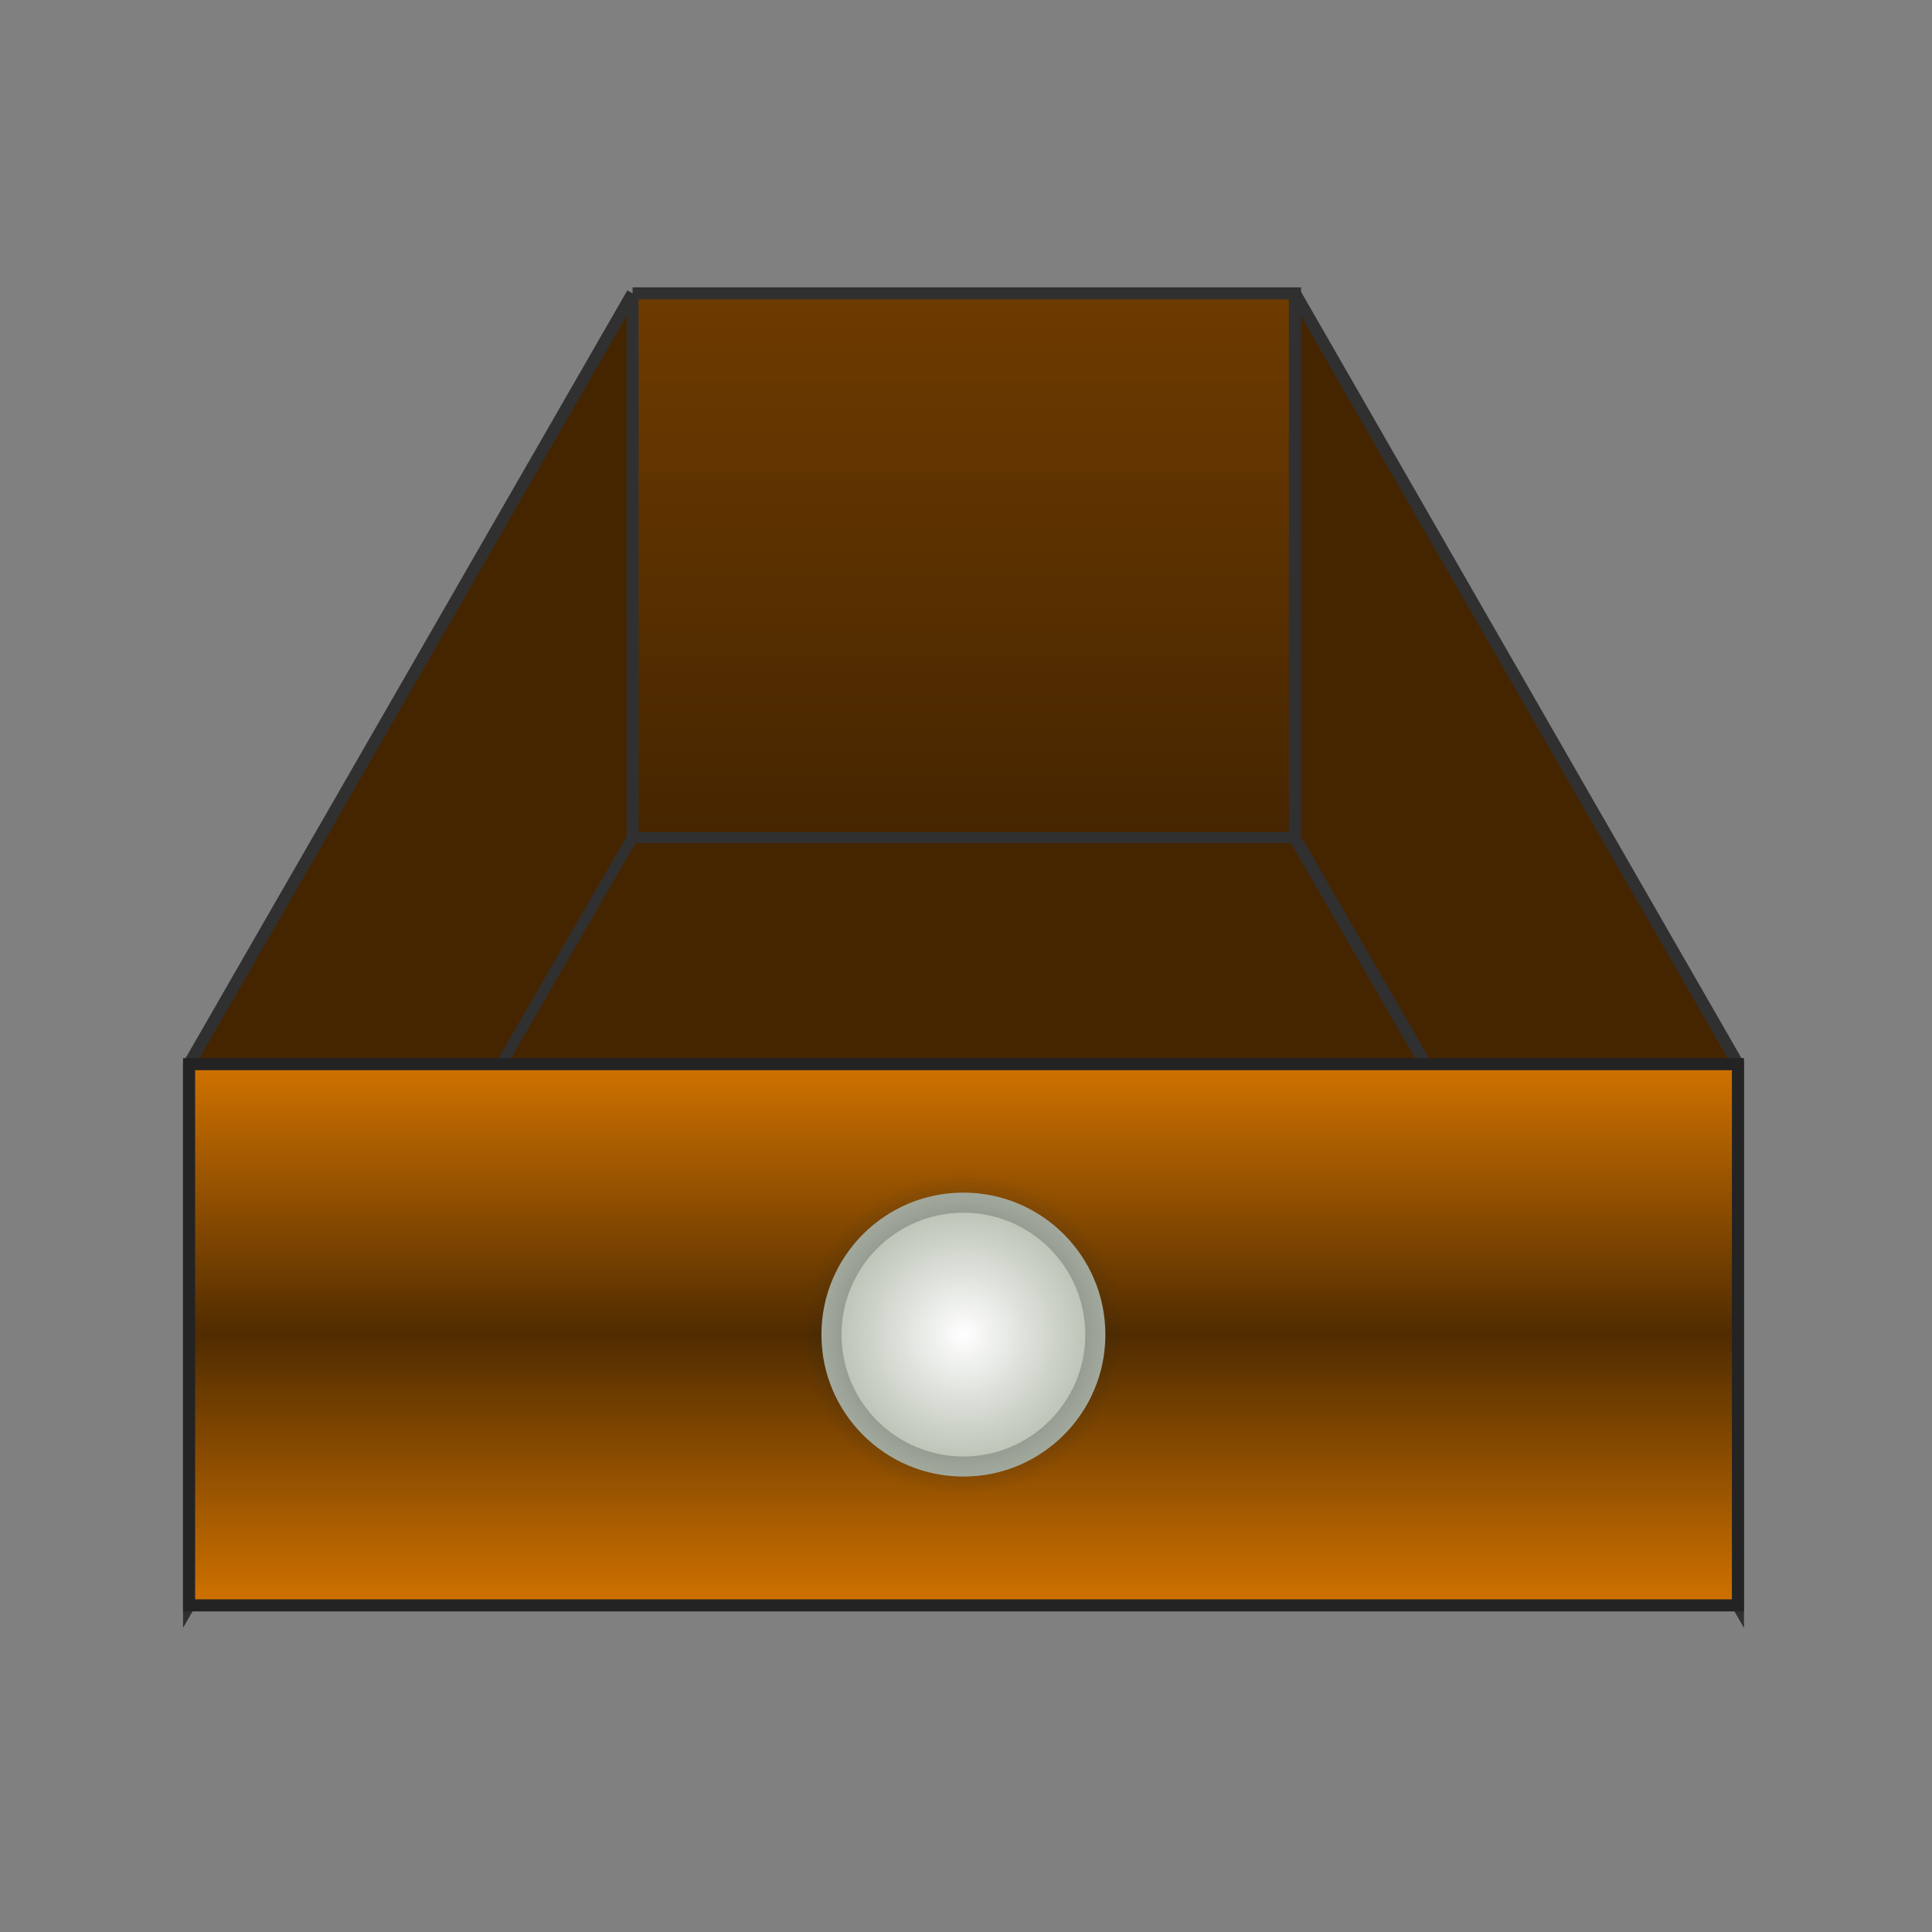 <?xml version="1.0" encoding="UTF-8" standalone="no"?>
<!-- Created with Inkscape (http://www.inkscape.org/) -->

<svg
   xmlns:dc="http://purl.org/dc/elements/1.1/"
   xmlns:cc="http://creativecommons.org/ns#"
   xmlns:rdf="http://www.w3.org/1999/02/22-rdf-syntax-ns#"
   xmlns:svg="http://www.w3.org/2000/svg"
   xmlns="http://www.w3.org/2000/svg"
   xmlns:xlink="http://www.w3.org/1999/xlink"
   xmlns:sodipodi="http://sodipodi.sourceforge.net/DTD/sodipodi-0.dtd"
   xmlns:inkscape="http://www.inkscape.org/namespaces/inkscape"
   sodipodi:docname="container.svg"
   inkscape:version="0.48.4 r9939"
   version="1.1"
   id="svg2"
   height="48"
   width="48">
  <rect width="100%" height="100%" fill="#808080" stroke="none"/>
  <sodipodi:namedview
     id="base"
     pagecolor="#ffffff"
     bordercolor="#666666"
     borderopacity="1.0"
     inkscape:pageopacity="0.0"
     inkscape:pageshadow="2"
     inkscape:zoom="8.0000004"
     inkscape:cx="7.2255179"
     inkscape:cy="2.9394873"
     inkscape:document-units="px"
     inkscape:current-layer="g9364"
     showgrid="true"
     showguides="true"
     inkscape:guide-bbox="true"
     inkscape:window-width="1280"
     inkscape:window-height="994"
     inkscape:window-x="0"
     inkscape:window-y="30"
     inkscape:window-maximized="1"
     inkscape:snap-page="true"
     inkscape:snap-bbox="true"
     inkscape:bbox-paths="false"
     inkscape:bbox-nodes="false"
     inkscape:snap-bbox-edge-midpoints="false"
     inkscape:snap-bbox-midpoints="false"
     inkscape:object-paths="true"
     inkscape:snap-intersection-paths="true"
     inkscape:object-nodes="true"
     inkscape:snap-global="true"
     inkscape:snap-smooth-nodes="true"
     inkscape:snap-grids="false"
     inkscape:snap-nodes="true"
     inkscape:snap-midpoints="false">
    <inkscape:grid
       type="xygrid"
       id="grid3225" />
    <sodipodi:guide
       id="guide5067"
       orientation="13.546,0"
       position="15.975,36.683" />
    <sodipodi:guide
       id="guide5069"
       orientation="0,2.666"
       position="15.975,23.137" />
    <sodipodi:guide
       id="guide5071"
       orientation="-13.546,0"
       position="18.641,23.137" />
    <sodipodi:guide
       id="guide5073"
       orientation="0,-2.666"
       position="18.641,36.683" />
  </sodipodi:namedview>
  <defs
     id="defs4">
    <linearGradient
       id="linearGradient6181"
       inkscape:collect="always">
      <stop
         id="stop6183"
         offset="0"
         style="stop-color:#232323;stop-opacity:1;" />
      <stop
         id="stop6185"
         offset="1"
         style="stop-color:#232323;stop-opacity:0;" />
    </linearGradient>
    <linearGradient
       id="linearGradient6173">
      <stop
         id="stop6175"
         offset="0"
         style="stop-color:#ffffff;stop-opacity:1;" />
      <stop
         id="stop6177"
         offset="1"
         style="stop-color:#b3bbad;stop-opacity:1;" />
    </linearGradient>
    <linearGradient
       id="linearGradient6165">
      <stop
         id="stop6167"
         offset="0"
         style="stop-color:#321b00;stop-opacity:1;" />
      <stop
         id="stop6169"
         offset="1"
         style="stop-color:#502b00;stop-opacity:1;" />
    </linearGradient>
    <linearGradient
       id="linearGradient6109">
      <stop
         id="stop6111"
         offset="0"
         style="stop-color:#000000;stop-opacity:1;" />
      <stop
         style="stop-color:#000000;stop-opacity:0;"
         offset="0.5"
         id="stop6117" />
      <stop
         id="stop6113"
         offset="1"
         style="stop-color:#000000;stop-opacity:1;" />
    </linearGradient>
    <linearGradient
       id="linearGradient5099">
      <stop
         id="stop5101"
         offset="0"
         style="stop-color:#321b00;stop-opacity:1;" />
      <stop
         id="stop5103"
         offset="1"
         style="stop-color:#502b00;stop-opacity:1;" />
    </linearGradient>
    <linearGradient
       id="linearGradient5089">
      <stop
         id="stop5091"
         offset="0"
         style="stop-color:#321b00;stop-opacity:1;" />
      <stop
         id="stop5093"
         offset="1"
         style="stop-color:#502b00;stop-opacity:1;" />
    </linearGradient>
    <linearGradient
       id="linearGradient5025">
      <stop
         id="stop5027"
         offset="0"
         style="stop-color:#d07200;stop-opacity:1;" />
      <stop
         style="stop-color:#502c00;stop-opacity:1;"
         offset="0.5"
         id="stop5033" />
      <stop
         id="stop5029"
         offset="1"
         style="stop-color:#d07200;stop-opacity:1;" />
    </linearGradient>
    <linearGradient
       id="linearGradient3974">
      <stop
         id="stop3976"
         offset="0"
         style="stop-color:#ffffff;stop-opacity:1;" />
      <stop
         id="stop3978"
         offset="1"
         style="stop-color:#000000;stop-opacity:0;" />
    </linearGradient>
    <linearGradient
       id="linearGradient9305">
      <stop
         id="stop9307"
         offset="0"
         style="stop-color:#000e50;stop-opacity:1;" />
      <stop
         id="stop9309"
         offset="1"
         style="stop-color:#002bf4;stop-opacity:1;" />
    </linearGradient>
    <linearGradient
       id="linearGradient9289">
      <stop
         id="stop9291"
         offset="0"
         style="stop-color:#ffcb80;stop-opacity:1;" />
      <stop
         id="stop9293"
         offset="1"
         style="stop-color:#000000;stop-opacity:1;" />
    </linearGradient>
    <linearGradient
       id="linearGradient8860">
      <stop
         style="stop-color:#ff0000;stop-opacity:1;"
         offset="0"
         id="stop8862" />
      <stop
         style="stop-color:#ff0000;stop-opacity:0;"
         offset="1"
         id="stop8864" />
    </linearGradient>
    <linearGradient
       id="linearGradient8850">
      <stop
         style="stop-color:#b3bbad;stop-opacity:1;"
         offset="0"
         id="stop8852" />
      <stop
         id="stop8858"
         offset="1"
         style="stop-color:#ffffff;stop-opacity:1;" />
    </linearGradient>
    <linearGradient
       id="linearGradient8832">
      <stop
         style="stop-color:#d07200;stop-opacity:1;"
         offset="0"
         id="stop8834" />
      <stop
         style="stop-color:#965200;stop-opacity:1;"
         offset="1"
         id="stop8836" />
    </linearGradient>
    <linearGradient
       id="linearGradient4480">
      <stop
         style="stop-color:#000000;stop-opacity:0;"
         offset="0"
         id="stop4482" />
      <stop
         style="stop-color:#000000;stop-opacity:1;"
         offset="1"
         id="stop4484" />
    </linearGradient>
    <linearGradient
       inkscape:collect="always"
       id="linearGradient3882">
      <stop
         style="stop-color:#000000;stop-opacity:1;"
         offset="0"
         id="stop3884" />
      <stop
         style="stop-color:#000000;stop-opacity:0;"
         offset="1"
         id="stop3886" />
    </linearGradient>
    <linearGradient
       id="linearGradient3939">
      <stop
         style="stop-color:#000000;stop-opacity:0.784"
         offset="0"
         id="stop3941" />
      <stop
         style="stop-color:#000000;stop-opacity:0;"
         offset="1"
         id="stop3943" />
    </linearGradient>
    <linearGradient
       id="linearGradient3879">
      <stop
         style="stop-color:#ffffff;stop-opacity:0.784;"
         offset="0"
         id="stop3881" />
      <stop
         style="stop-color:#b4b4b4;stop-opacity:0.725;"
         offset="1"
         id="stop3883" />
    </linearGradient>
    <linearGradient
       id="linearGradient3867">
      <stop
         style="stop-color:#5a0048;stop-opacity:1;"
         offset="0"
         id="stop3869" />
      <stop
         style="stop-color:#960078;stop-opacity:1;"
         offset="1"
         id="stop3871" />
    </linearGradient>
    <linearGradient
       id="linearGradient3853">
      <stop
         style="stop-color:#caf8f6;stop-opacity:0.392;"
         offset="0"
         id="stop3855" />
      <stop
         id="stop3861"
         offset="0.337"
         style="stop-color:#caf8db;stop-opacity:0.588;" />
      <stop
         style="stop-color:#caf8f6;stop-opacity:0.392;"
         offset="1"
         id="stop3857" />
    </linearGradient>
    <linearGradient
       id="linearGradient3845">
      <stop
         style="stop-color:#aa0088;stop-opacity:1;"
         offset="0"
         id="stop3847" />
      <stop
         style="stop-color:#fa00c8;stop-opacity:1;"
         offset="1"
         id="stop3849" />
    </linearGradient>
    <linearGradient
       id="linearGradient3837">
      <stop
         style="stop-color:#ffffff;stop-opacity:0.784;"
         offset="0"
         id="stop3839" />
      <stop
         style="stop-color:#caf8f6;stop-opacity:0;"
         offset="1"
         id="stop3841" />
    </linearGradient>
    <linearGradient
       inkscape:collect="always"
       id="linearGradient5958">
      <stop
         style="stop-color:#caf8f6;stop-opacity:1;"
         offset="0"
         id="stop5960" />
      <stop
         style="stop-color:#caf8f6;stop-opacity:0;"
         offset="1"
         id="stop5962" />
    </linearGradient>
    <linearGradient
       id="linearGradient5922">
      <stop
         style="stop-color:#c84900;stop-opacity:1;"
         offset="0"
         id="stop5924" />
      <stop
         style="stop-color:#c84900;stop-opacity:0.196;"
         offset="1"
         id="stop5926" />
    </linearGradient>
    <linearGradient
       id="linearGradient6815">
      <stop
         id="stop6817"
         offset="0"
         style="stop-color:#000000;stop-opacity:1;" />
      <stop
         style="stop-color:#3c3c3c;stop-opacity:0.588;"
         offset="0.402"
         id="stop6825" />
      <stop
         id="stop6819"
         offset="1"
         style="stop-color:#3c3c3c;stop-opacity:0;" />
    </linearGradient>
    <linearGradient
       id="linearGradient4022">
      <stop
         id="stop4024"
         offset="0"
         style="stop-color:#204a87;stop-opacity:1;" />
      <stop
         id="stop4026"
         offset="1"
         style="stop-color:#729fcf;stop-opacity:1;" />
    </linearGradient>
    <linearGradient
       id="linearGradient3723">
      <stop
         id="stop3725"
         offset="0"
         style="stop-color:#ffffff;stop-opacity:0.784;" />
      <stop
         id="stop3727"
         offset="1"
         style="stop-color:#ffffff;stop-opacity:0;" />
    </linearGradient>
    <linearGradient
       id="linearGradient3715">
      <stop
         id="stop3717"
         offset="0"
         style="stop-color:#99bbd4;stop-opacity:1;" />
      <stop
         id="stop3719"
         offset="1"
         style="stop-color:#5d93ba;stop-opacity:1;" />
    </linearGradient>
    <linearGradient
       id="linearGradient3707">
      <stop
         id="stop3709"
         offset="0"
         style="stop-color:#a6c4d9;stop-opacity:0.784;" />
      <stop
         id="stop3711"
         offset="1"
         style="stop-color:#75a3c3;stop-opacity:1;" />
    </linearGradient>
    <inkscape:perspective
       id="perspective10"
       inkscape:persp3d-origin="372.04724 : 350.78739 : 1"
       inkscape:vp_z="744.09448 : 526.18109 : 1"
       inkscape:vp_y="0 : 1000 : 0"
       inkscape:vp_x="0 : 526.18109 : 1"
       sodipodi:type="inkscape:persp3d" />
    <inkscape:perspective
       sodipodi:type="inkscape:persp3d"
       inkscape:vp_x="0 : 0.5 : 1"
       inkscape:vp_y="0 : 1000 : 0"
       inkscape:vp_z="1 : 0.5 : 1"
       inkscape:persp3d-origin="0.5 : 0.33333333 : 1"
       id="perspective2920" />
    <linearGradient
       gradientTransform="translate(0.234,5.741)"
       gradientUnits="userSpaceOnUse"
       y2="1029.886"
       x2="63.766"
       y1="949.327"
       x1="63.766"
       id="linearGradient3713"
       xlink:href="#linearGradient3707"
       inkscape:collect="always" />
    <linearGradient
       gradientTransform="translate(0.234,6.091)"
       gradientUnits="userSpaceOnUse"
       y2="983.419"
       x2="63.766"
       y1="936.952"
       x1="63.766"
       id="linearGradient3721"
       xlink:href="#linearGradient3715"
       inkscape:collect="always" />
    <linearGradient
       gradientTransform="translate(0.234,5.741)"
       gradientUnits="userSpaceOnUse"
       y2="1030.761"
       x2="37.376"
       y1="948.827"
       x1="37.376"
       id="linearGradient3729"
       xlink:href="#linearGradient3723"
       inkscape:collect="always" />
    <linearGradient
       y2="983.419"
       x2="63.766"
       y1="936.952"
       x1="63.766"
       gradientTransform="translate(0.234,6.091)"
       gradientUnits="userSpaceOnUse"
       id="linearGradient3735"
       xlink:href="#linearGradient3715"
       inkscape:collect="always" />
    <linearGradient
       y2="1029.886"
       x2="63.766"
       y1="949.327"
       x1="63.766"
       gradientTransform="translate(0.234,5.741)"
       gradientUnits="userSpaceOnUse"
       id="linearGradient3737"
       xlink:href="#linearGradient3707"
       inkscape:collect="always" />
    <linearGradient
       y2="1030.761"
       x2="37.376"
       y1="948.827"
       x1="37.376"
       gradientTransform="translate(0.234,5.741)"
       gradientUnits="userSpaceOnUse"
       id="linearGradient3739"
       xlink:href="#linearGradient3723"
       inkscape:collect="always" />
    <linearGradient
       y2="1029.886"
       x2="63.766"
       y1="949.327"
       x1="63.766"
       gradientTransform="matrix(1.007,0,0,1.007,0.22,-1.109)"
       gradientUnits="userSpaceOnUse"
       id="linearGradient3742"
       xlink:href="#linearGradient3707"
       inkscape:collect="always" />
    <linearGradient
       y2="1030.761"
       x2="37.376"
       y1="948.827"
       x1="37.376"
       gradientTransform="matrix(1.007,0,0,1.007,0.22,-1.109)"
       gradientUnits="userSpaceOnUse"
       id="linearGradient3744"
       xlink:href="#linearGradient3723"
       inkscape:collect="always" />
    <linearGradient
       y2="983.419"
       x2="63.766"
       y1="936.952"
       x1="63.766"
       gradientTransform="matrix(1.007,0,0,1.007,0.22,-0.757)"
       gradientUnits="userSpaceOnUse"
       id="linearGradient3747"
       xlink:href="#linearGradient3715"
       inkscape:collect="always" />
    <linearGradient
       y2="983.419"
       x2="63.766"
       y1="936.952"
       x1="63.766"
       gradientTransform="matrix(1.007,0,0,1.007,0.22,-0.757)"
       gradientUnits="userSpaceOnUse"
       id="linearGradient3753"
       xlink:href="#linearGradient3715"
       inkscape:collect="always" />
    <linearGradient
       y2="1029.886"
       x2="63.766"
       y1="949.327"
       x1="63.766"
       gradientTransform="matrix(1.007,0,0,1.007,0.22,-1.109)"
       gradientUnits="userSpaceOnUse"
       id="linearGradient3755"
       xlink:href="#linearGradient3707"
       inkscape:collect="always" />
    <linearGradient
       y2="1030.761"
       x2="37.376"
       y1="948.827"
       x1="37.376"
       gradientTransform="matrix(1.007,0,0,1.007,0.22,-1.109)"
       gradientUnits="userSpaceOnUse"
       id="linearGradient3757"
       xlink:href="#linearGradient3723"
       inkscape:collect="always" />
    <linearGradient
       gradientTransform="matrix(0.917,0,0,0.917,2.251,85.185)"
       gradientUnits="userSpaceOnUse"
       y2="1008.938"
       x2="47.903"
       y1="1048.336"
       x1="14.992"
       id="linearGradient4028"
       xlink:href="#linearGradient4022"
       inkscape:collect="always" />
    <linearGradient
       inkscape:collect="always"
       xlink:href="#linearGradient3818"
       id="linearGradient5433"
       x1="-14.939"
       y1="166.734"
       x2="-15.496"
       y2="164.657"
       gradientUnits="userSpaceOnUse"
       gradientTransform="matrix(0.719,0,0,0.719,35.097,924.874)" />
    <linearGradient
       id="linearGradient3818">
      <stop
         style="stop-color:#1e1e1e;stop-opacity:1;"
         offset="0"
         id="stop3820" />
      <stop
         style="stop-color:#000000;stop-opacity:0;"
         offset="1"
         id="stop3822" />
    </linearGradient>
    <radialGradient
       r="29"
       fy="123.886"
       fx="-171.017"
       cy="123.886"
       cx="-171.017"
       gradientTransform="matrix(0.233,0.983,-1.521,0.36,244.45,1091.86)"
       gradientUnits="userSpaceOnUse"
       id="radialGradient5639"
       xlink:href="#linearGradient3715-2"
       inkscape:collect="always" />
    <linearGradient
       id="linearGradient3715-2">
      <stop
         style="stop-color:#ffffff;stop-opacity:1;"
         offset="0"
         id="stop3717-4" />
      <stop
         style="stop-color:#b3bbad;stop-opacity:1;"
         offset="1"
         id="stop3719-9" />
    </linearGradient>
    <radialGradient
       r="28.422"
       fy="116.192"
       fx="-182.438"
       cy="116.192"
       cx="-182.438"
       gradientTransform="matrix(0.307,1.584,-1.396,0.27,227.367,1219.34)"
       gradientUnits="userSpaceOnUse"
       id="radialGradient5641"
       xlink:href="#linearGradient5299"
       inkscape:collect="always" />
    <linearGradient
       id="linearGradient5299">
      <stop
         style="stop-color:#000e50;stop-opacity:1;"
         offset="0"
         id="stop5301" />
      <stop
         style="stop-color:#000000;stop-opacity:1;"
         offset="1"
         id="stop5303" />
    </linearGradient>
    <radialGradient
       r="29"
       fy="119.592"
       fx="-172.875"
       cy="119.592"
       cx="-172.875"
       gradientTransform="matrix(1.054,0.657,-0.424,0.681,240.547,45.081)"
       gradientUnits="userSpaceOnUse"
       id="radialGradient6812"
       xlink:href="#linearGradient3715-2"
       inkscape:collect="always" />
    <linearGradient
       gradientUnits="userSpaceOnUse"
       y2="37.614"
       x2="26.643"
       y1="39.631"
       x1="27.184"
       id="linearGradient6823"
       xlink:href="#linearGradient6815"
       inkscape:collect="always"
       gradientTransform="translate(8.425,951.329)" />
    <linearGradient
       y2="965.562"
       x2="63.766"
       y1="941.446"
       x1="63.766"
       gradientTransform="matrix(0.377,0,0,0.377,-0.071,657.557)"
       gradientUnits="userSpaceOnUse"
       id="linearGradient2843"
       xlink:href="#linearGradient3715-6"
       inkscape:collect="always" />
    <linearGradient
       id="linearGradient3715-6">
      <stop
         id="stop3717-6"
         offset="0"
         style="stop-color:#99bbd4;stop-opacity:1;" />
      <stop
         id="stop3719-4"
         offset="1"
         style="stop-color:#5d93ba;stop-opacity:1;" />
    </linearGradient>
    <linearGradient
       inkscape:collect="always"
       xlink:href="#linearGradient3715-6"
       id="linearGradient3184"
       gradientUnits="userSpaceOnUse"
       gradientTransform="matrix(-0.377,0,0,0.377,4.184,536.269)"
       x1="63.766"
       y1="941.446"
       x2="63.766"
       y2="965.562" />
    <linearGradient
       inkscape:collect="always"
       xlink:href="#linearGradient3715-6"
       id="linearGradient3321"
       gradientUnits="userSpaceOnUse"
       gradientTransform="matrix(-0.282,0,0,0.282,64.982,664.152)"
       x1="63.766"
       y1="941.446"
       x2="63.766"
       y2="965.562" />
    <linearGradient
       gradientTransform="translate(-82.281,1085.815)"
       gradientUnits="userSpaceOnUse"
       y2="37.614"
       x2="26.643"
       y1="39.631"
       x1="27.184"
       id="linearGradient6823-6"
       xlink:href="#linearGradient6815-6"
       inkscape:collect="always" />
    <linearGradient
       id="linearGradient6815-6">
      <stop
         id="stop6817-4"
         offset="0"
         style="stop-color:#000000;stop-opacity:1;" />
      <stop
         style="stop-color:#3c3c3c;stop-opacity:0.588;"
         offset="0.402"
         id="stop6825-9" />
      <stop
         id="stop6819-5"
         offset="1"
         style="stop-color:#3c3c3c;stop-opacity:0;" />
    </linearGradient>
    <radialGradient
       r="29"
       fy="119.592"
       fx="-172.875"
       cy="119.592"
       cx="-172.875"
       gradientTransform="matrix(1.054,0.657,-0.424,0.681,158.266,1130.896)"
       gradientUnits="userSpaceOnUse"
       id="radialGradient5639-0"
       xlink:href="#linearGradient3715-2-4"
       inkscape:collect="always" />
    <linearGradient
       id="linearGradient3715-2-4">
      <stop
         style="stop-color:#ffffff;stop-opacity:1;"
         offset="0"
         id="stop3717-4-8" />
      <stop
         style="stop-color:#b3bbad;stop-opacity:1;"
         offset="1"
         id="stop3719-9-7" />
    </linearGradient>
    <radialGradient
       r="28.422"
       fy="116.192"
       fx="-182.438"
       cy="116.192"
       cx="-182.438"
       gradientTransform="matrix(0.307,1.584,-1.396,0.27,218.943,1272.372)"
       gradientUnits="userSpaceOnUse"
       id="radialGradient5641-1"
       xlink:href="#linearGradient5299-7"
       inkscape:collect="always" />
    <linearGradient
       id="linearGradient5299-7">
      <stop
         style="stop-color:#000e50;stop-opacity:1;"
         offset="0"
         id="stop5301-2" />
      <stop
         style="stop-color:#000000;stop-opacity:1;"
         offset="1"
         id="stop5303-7" />
    </linearGradient>
    <radialGradient
       r="28.422"
       fy="116.192"
       fx="-182.438"
       cy="116.192"
       cx="-182.438"
       gradientTransform="matrix(0.307,1.584,-1.396,0.27,136.662,1353.825)"
       gradientUnits="userSpaceOnUse"
       id="radialGradient3063"
       xlink:href="#linearGradient5299-7"
       inkscape:collect="always" />
    <linearGradient
       inkscape:collect="always"
       xlink:href="#linearGradient5922"
       id="linearGradient5928"
       x1="-72.844"
       y1="-45.656"
       x2="-72.844"
       y2="-45.944"
       gradientUnits="userSpaceOnUse"
       spreadMethod="reflect" />
    <radialGradient
       inkscape:collect="always"
       xlink:href="#linearGradient5958"
       id="radialGradient5964"
       cx="-103.705"
       cy="-39.276"
       fx="-103.705"
       fy="-39.276"
       r="20.15"
       gradientTransform="matrix(0.613,1.699,-1.218,0.44,-77.24,152.434)"
       gradientUnits="userSpaceOnUse" />
    <linearGradient
       inkscape:collect="always"
       xlink:href="#linearGradient5922"
       id="linearGradient5973"
       gradientUnits="userSpaceOnUse"
       spreadMethod="reflect"
       x1="-72.844"
       y1="-45.656"
       x2="-72.844"
       y2="-45.944"
       gradientTransform="matrix(0.918,0,0,1,-5.008,1004.296)" />
    <radialGradient
       inkscape:collect="always"
       xlink:href="#linearGradient3837"
       id="radialGradient3843"
       cx="-97.09"
       cy="-33.914"
       fx="-97.09"
       fy="-33.914"
       r="20"
       gradientTransform="matrix(-0.033,1.298,-1.784,0.117,-155.093,1098.883)"
       gradientUnits="userSpaceOnUse" />
    <radialGradient
       inkscape:collect="always"
       xlink:href="#linearGradient3867"
       id="radialGradient3851"
       cx="34.562"
       cy="54.419"
       fx="34.562"
       fy="54.419"
       r="13.494"
       gradientTransform="matrix(1.346,-1.374,1.233,1.233,-192.056,977.884)"
       gradientUnits="userSpaceOnUse" />
    <linearGradient
       inkscape:collect="always"
       xlink:href="#linearGradient3853"
       id="linearGradient3859"
       x1="-140.893"
       y1="1017.7"
       x2="-104.171"
       y2="1017.908"
       gradientUnits="userSpaceOnUse"
       gradientTransform="translate(44.104,-40.169)" />
    <radialGradient
       inkscape:collect="always"
       xlink:href="#linearGradient3837"
       id="radialGradient3865"
       gradientUnits="userSpaceOnUse"
       gradientTransform="matrix(-0.001,0.182,-0.83,4.6460161e-7,-113.083,972.233)"
       cx="-116.299"
       cy="-37.504"
       fx="-116.299"
       fy="-37.504"
       r="20" />
    <radialGradient
       inkscape:collect="always"
       xlink:href="#linearGradient3845"
       id="radialGradient3875"
       cx="-150.649"
       cy="-33.68"
       fx="-150.649"
       fy="-33.68"
       r="19.749"
       gradientTransform="matrix(1,-2.6136065e-7,1.3555931e-7,0.448,-2.236,-2.665)"
       gradientUnits="userSpaceOnUse" />
    <radialGradient
       inkscape:collect="always"
       xlink:href="#linearGradient3879"
       id="radialGradient3885"
       cx="30.273"
       cy="53.176"
       fx="30.273"
       fy="53.176"
       r="3.418"
       gradientUnits="userSpaceOnUse" />
    <radialGradient
       inkscape:collect="always"
       xlink:href="#linearGradient3879"
       id="radialGradient3889"
       gradientUnits="userSpaceOnUse"
       cx="30.273"
       cy="53.176"
       fx="30.273"
       fy="53.176"
       r="3.418" />
    <radialGradient
       inkscape:collect="always"
       xlink:href="#linearGradient3879"
       id="radialGradient3893"
       gradientUnits="userSpaceOnUse"
       cx="30.273"
       cy="53.176"
       fx="30.273"
       fy="53.176"
       r="3.418" />
    <radialGradient
       inkscape:collect="always"
       xlink:href="#linearGradient3879"
       id="radialGradient3897"
       gradientUnits="userSpaceOnUse"
       cx="30.273"
       cy="53.176"
       fx="30.273"
       fy="53.176"
       r="3.418" />
    <radialGradient
       inkscape:collect="always"
       xlink:href="#linearGradient3879"
       id="radialGradient3901"
       gradientUnits="userSpaceOnUse"
       cx="30.273"
       cy="53.176"
       fx="30.273"
       fy="53.176"
       r="3.418" />
    <radialGradient
       inkscape:collect="always"
       xlink:href="#linearGradient3879"
       id="radialGradient3905"
       gradientUnits="userSpaceOnUse"
       cx="30.273"
       cy="53.176"
       fx="30.273"
       fy="53.176"
       r="3.418" />
    <radialGradient
       inkscape:collect="always"
       xlink:href="#linearGradient3879"
       id="radialGradient3909"
       gradientUnits="userSpaceOnUse"
       cx="30.273"
       cy="53.176"
       fx="30.273"
       fy="53.176"
       r="3.418" />
    <radialGradient
       inkscape:collect="always"
       xlink:href="#linearGradient3879"
       id="radialGradient3913"
       gradientUnits="userSpaceOnUse"
       cx="30.273"
       cy="53.176"
       fx="30.273"
       fy="53.176"
       r="3.418" />
    <radialGradient
       inkscape:collect="always"
       xlink:href="#linearGradient3879"
       id="radialGradient3917"
       gradientUnits="userSpaceOnUse"
       cx="30.273"
       cy="53.176"
       fx="30.273"
       fy="53.176"
       r="3.418" />
    <radialGradient
       inkscape:collect="always"
       xlink:href="#linearGradient3879"
       id="radialGradient3921"
       gradientUnits="userSpaceOnUse"
       cx="30.273"
       cy="53.176"
       fx="30.273"
       fy="53.176"
       r="3.418" />
    <linearGradient
       inkscape:collect="always"
       xlink:href="#linearGradient3939"
       id="linearGradient3945"
       x1="-79.476"
       y1="982.835"
       x2="-79.476"
       y2="996.918"
       gradientUnits="userSpaceOnUse"
       gradientTransform="translate(0.206,1.984673e-5)" />
    <radialGradient
       inkscape:collect="always"
       xlink:href="#linearGradient3879"
       id="radialGradient3947"
       gradientUnits="userSpaceOnUse"
       cx="30.273"
       cy="53.176"
       fx="30.273"
       fy="53.176"
       r="3.418" />
    <radialGradient
       inkscape:collect="always"
       xlink:href="#linearGradient3879"
       id="radialGradient3949"
       gradientUnits="userSpaceOnUse"
       cx="30.273"
       cy="53.176"
       fx="30.273"
       fy="53.176"
       r="3.418" />
    <radialGradient
       inkscape:collect="always"
       xlink:href="#linearGradient3879"
       id="radialGradient3951"
       gradientUnits="userSpaceOnUse"
       cx="30.273"
       cy="53.176"
       fx="30.273"
       fy="53.176"
       r="3.418" />
    <radialGradient
       inkscape:collect="always"
       xlink:href="#linearGradient3879"
       id="radialGradient3953"
       gradientUnits="userSpaceOnUse"
       cx="30.273"
       cy="53.176"
       fx="30.273"
       fy="53.176"
       r="3.418" />
    <radialGradient
       inkscape:collect="always"
       xlink:href="#linearGradient3879"
       id="radialGradient3955"
       gradientUnits="userSpaceOnUse"
       cx="30.273"
       cy="53.176"
       fx="30.273"
       fy="53.176"
       r="3.418" />
    <radialGradient
       inkscape:collect="always"
       xlink:href="#linearGradient3879"
       id="radialGradient3957"
       gradientUnits="userSpaceOnUse"
       cx="30.273"
       cy="53.176"
       fx="30.273"
       fy="53.176"
       r="3.418" />
    <radialGradient
       inkscape:collect="always"
       xlink:href="#linearGradient3879"
       id="radialGradient3959"
       gradientUnits="userSpaceOnUse"
       cx="30.273"
       cy="53.176"
       fx="30.273"
       fy="53.176"
       r="3.418" />
    <radialGradient
       inkscape:collect="always"
       xlink:href="#linearGradient3879"
       id="radialGradient3961"
       gradientUnits="userSpaceOnUse"
       cx="30.273"
       cy="53.176"
       fx="30.273"
       fy="53.176"
       r="3.418" />
    <radialGradient
       inkscape:collect="always"
       xlink:href="#linearGradient3879"
       id="radialGradient3963"
       gradientUnits="userSpaceOnUse"
       cx="30.273"
       cy="53.176"
       fx="30.273"
       fy="53.176"
       r="3.418" />
    <radialGradient
       inkscape:collect="always"
       xlink:href="#linearGradient3879"
       id="radialGradient3965"
       gradientUnits="userSpaceOnUse"
       cx="30.273"
       cy="53.176"
       fx="30.273"
       fy="53.176"
       r="3.418" />
    <radialGradient
       inkscape:collect="always"
       xlink:href="#linearGradient3882"
       id="radialGradient3888"
       cx="-152.884"
       cy="-22.158"
       fx="-152.884"
       fy="-22.158"
       r="19.749"
       gradientTransform="matrix(0.136,8.9478727e-7,-2.3305974e-7,0.031,-132.089,-21.481)"
       gradientUnits="userSpaceOnUse"
       spreadMethod="reflect" />
    <linearGradient
       inkscape:collect="always"
       xlink:href="#linearGradient4480"
       id="linearGradient4486"
       x1="-152.884"
       y1="-17.455"
       x2="-152.884"
       y2="-41.023"
       gradientUnits="userSpaceOnUse" />
    <radialGradient
       inkscape:collect="always"
       xlink:href="#linearGradient3867"
       id="radialGradient5606"
       gradientUnits="userSpaceOnUse"
       gradientTransform="matrix(1.346,-1.374,1.233,1.233,-192.056,977.884)"
       cx="34.562"
       cy="54.419"
       fx="34.562"
       fy="54.419"
       r="13.494" />
    <linearGradient
       inkscape:collect="always"
       xlink:href="#linearGradient3939"
       id="linearGradient5608"
       gradientUnits="userSpaceOnUse"
       gradientTransform="translate(0.206,1.984673e-5)"
       x1="-79.476"
       y1="982.835"
       x2="-79.476"
       y2="996.918" />
    <radialGradient
       inkscape:collect="always"
       xlink:href="#linearGradient3845"
       id="radialGradient5610"
       gradientUnits="userSpaceOnUse"
       gradientTransform="matrix(1,-2.6136065e-7,1.3555931e-7,0.448,-2.236,-2.665)"
       cx="-150.649"
       cy="-33.68"
       fx="-150.649"
       fy="-33.68"
       r="19.749" />
    <linearGradient
       inkscape:collect="always"
       xlink:href="#linearGradient3853"
       id="linearGradient5612"
       gradientUnits="userSpaceOnUse"
       gradientTransform="translate(44.104,-40.169)"
       x1="-140.893"
       y1="1017.7"
       x2="-104.171"
       y2="1017.908" />
    <linearGradient
       inkscape:collect="always"
       xlink:href="#linearGradient5922"
       id="linearGradient5614"
       gradientUnits="userSpaceOnUse"
       gradientTransform="matrix(0.918,0,0,1,-5.008,1004.296)"
       spreadMethod="reflect"
       x1="-72.844"
       y1="-45.656"
       x2="-72.844"
       y2="-45.944" />
    <radialGradient
       inkscape:collect="always"
       xlink:href="#linearGradient3837"
       id="radialGradient5616"
       gradientUnits="userSpaceOnUse"
       gradientTransform="matrix(-0.001,0.182,-0.83,4.6460161e-7,-113.083,972.233)"
       cx="-116.299"
       cy="-37.504"
       fx="-116.299"
       fy="-37.504"
       r="20" />
    <radialGradient
       inkscape:collect="always"
       xlink:href="#linearGradient3837"
       id="radialGradient5618"
       gradientUnits="userSpaceOnUse"
       gradientTransform="matrix(-0.033,1.298,-1.784,0.117,-155.093,1098.883)"
       cx="-97.09"
       cy="-33.914"
       fx="-97.09"
       fy="-33.914"
       r="20" />
    <linearGradient
       id="linearGradient4676">
      <stop
         style="stop-color:#d07200;stop-opacity:1;"
         offset="0"
         id="stop4678" />
      <stop
         style="stop-color:#603500;stop-opacity:1;"
         offset="1"
         id="stop4680" />
    </linearGradient>
    <linearGradient
       id="linearGradient4691">
      <stop
         style="stop-color:#ffffff;stop-opacity:1;"
         offset="0"
         id="stop4693" />
      <stop
         style="stop-color:#cccccc;stop-opacity:0;"
         offset="1"
         id="stop4695" />
    </linearGradient>
    <linearGradient
       id="linearGradient4713">
      <stop
         style="stop-color:#000000;stop-opacity:1"
         offset="0"
         id="stop4715" />
      <stop
         id="stop4721"
         offset="0.5"
         style="stop-color:#707070;stop-opacity:0;" />
      <stop
         style="stop-color:#000000;stop-opacity:1;"
         offset="1"
         id="stop4717" />
    </linearGradient>
    <linearGradient
       id="linearGradient4723">
      <stop
         style="stop-color:#969696;stop-opacity:1;"
         offset="0"
         id="stop4725" />
      <stop
         style="stop-color:#cccccc;stop-opacity:1;"
         offset="1"
         id="stop4727" />
    </linearGradient>
    <linearGradient
       id="linearGradient4653">
      <stop
         style="stop-color:#fa00c8;stop-opacity:1;"
         offset="0"
         id="stop4655" />
      <stop
         style="stop-color:#aa0088;stop-opacity:1;"
         offset="1"
         id="stop4657" />
    </linearGradient>
    <linearGradient
       gradientTransform="translate(4.362,6.717)"
       gradientUnits="userSpaceOnUse"
       y2="1093.034"
       x2="186.819"
       y1="1139.349"
       x1="203.094"
       id="linearGradient9295"
       xlink:href="#linearGradient9289"
       inkscape:collect="always" />
    <linearGradient
       gradientUnits="userSpaceOnUse"
       y2="1151.922"
       x2="127.513"
       y1="1154.975"
       x1="124.461"
       id="linearGradient9311"
       xlink:href="#linearGradient9305"
       inkscape:collect="always" />
    <linearGradient
       y2="78.409"
       x2="236.769"
       y1="110.003"
       x1="199.769"
       gradientUnits="userSpaceOnUse"
       id="linearGradient9313"
       xlink:href="#linearGradient8850"
       inkscape:collect="always" />
    <linearGradient
       y2="1149.28"
       x2="72.59"
       y1="1219.99"
       x1="143.3"
       gradientUnits="userSpaceOnUse"
       id="linearGradient9315"
       xlink:href="#linearGradient8832"
       inkscape:collect="always" />
    <linearGradient
       y2="1109.052"
       x2="147.269"
       y1="1098.737"
       x1="158.41"
       gradientUnits="userSpaceOnUse"
       id="linearGradient9317"
       xlink:href="#linearGradient8850"
       inkscape:collect="always" />
    <linearGradient
       gradientTransform="translate(5.61,8.177)"
       y2="1135.908"
       x2="292.906"
       y1="1196.627"
       x1="235.718"
       gradientUnits="userSpaceOnUse"
       id="linearGradient9319"
       xlink:href="#linearGradient8832"
       inkscape:collect="always" />
    <linearGradient
       y2="78.409"
       x2="236.769"
       y1="110.003"
       x1="199.769"
       gradientUnits="userSpaceOnUse"
       id="linearGradient9355"
       xlink:href="#linearGradient8850"
       inkscape:collect="always" />
    <linearGradient
       y2="1151.922"
       x2="127.513"
       y1="1154.975"
       x1="124.461"
       gradientUnits="userSpaceOnUse"
       id="linearGradient9357"
       xlink:href="#linearGradient9305"
       inkscape:collect="always" />
    <linearGradient
       y2="1149.28"
       x2="72.59"
       y1="1219.99"
       x1="143.3"
       gradientUnits="userSpaceOnUse"
       id="linearGradient9359"
       xlink:href="#linearGradient8832"
       inkscape:collect="always" />
    <linearGradient
       y2="1109.052"
       x2="147.269"
       y1="1098.737"
       x1="158.41"
       gradientUnits="userSpaceOnUse"
       id="linearGradient9361"
       xlink:href="#linearGradient8850"
       inkscape:collect="always" />
    <linearGradient
       gradientTransform="translate(-1.69,-354.849)"
       y2="2532.444"
       x2="37.488"
       y1="1067.036"
       x1="-2256.68"
       gradientUnits="userSpaceOnUse"
       id="linearGradient6042"
       xlink:href="#linearGradient6034"
       inkscape:collect="always" />
    <linearGradient
       id="linearGradient6034">
      <stop
         id="stop6036"
         offset="0"
         style="stop-color:#ffffff;stop-opacity:1;" />
      <stop
         id="stop6038"
         offset="1"
         style="stop-color:#b3bbad;stop-opacity:1;" />
    </linearGradient>
    <linearGradient
       y2="2532.444"
       x2="37.488"
       y1="1067.036"
       x1="-2256.68"
       gradientTransform="matrix(0.058,0,0,0.058,458.905,929.788)"
       gradientUnits="userSpaceOnUse"
       id="linearGradient4261"
       xlink:href="#linearGradient6034"
       inkscape:collect="always" />
    <linearGradient
       spreadMethod="reflect"
       gradientUnits="userSpaceOnUse"
       y2="40.483"
       x2="5.873"
       y1="42.337"
       x1="5.873"
       id="linearGradient5031"
       xlink:href="#linearGradient5025"
       inkscape:collect="always" />
    <linearGradient
       spreadMethod="reflect"
       gradientUnits="userSpaceOnUse"
       y2="26.025"
       x2="16.902"
       y1="25.302"
       x1="15.65"
       id="linearGradient5041"
       xlink:href="#linearGradient5025"
       inkscape:collect="always" />
    <linearGradient
       spreadMethod="reflect"
       gradientUnits="userSpaceOnUse"
       y2="25.242"
       x2="34.729"
       y1="26.025"
       x1="33.373"
       id="linearGradient5049"
       xlink:href="#linearGradient5025"
       inkscape:collect="always" />
    <linearGradient
       spreadMethod="reflect"
       gradientUnits="userSpaceOnUse"
       y2="21.523"
       x2="16.902"
       y1="23.258"
       x1="16.902"
       id="linearGradient5057"
       xlink:href="#linearGradient5025"
       inkscape:collect="always" />
    <linearGradient
       gradientUnits="userSpaceOnUse"
       y2="24.862"
       x2="15.975"
       y1="28.879"
       x1="5.873"
       id="linearGradient5095"
       xlink:href="#linearGradient5089"
       inkscape:collect="always" />
    <linearGradient
       gradientUnits="userSpaceOnUse"
       y2="24.798"
       x2="34.263"
       y1="29.089"
       x1="44.388"
       id="linearGradient5105"
       xlink:href="#linearGradient5099"
       inkscape:collect="always" />
    <linearGradient
       gradientTransform="matrix(3.375,0,0,3.375,149.427,1041.949)"
       gradientUnits="userSpaceOnUse"
       y2="16.485"
       x2="33.373"
       y1="16.485"
       x1="16.902"
       id="linearGradient6115"
       xlink:href="#linearGradient6109"
       inkscape:collect="always" />
    <linearGradient
       gradientTransform="matrix(3.375,0,0,3.375,149.427,1041.949)"
       y2="28.879"
       x2="5.873"
       y1="42.337"
       x1="5.873"
       spreadMethod="pad"
       gradientUnits="userSpaceOnUse"
       id="linearGradient6157"
       xlink:href="#linearGradient5025"
       inkscape:collect="always" />
    <linearGradient
       gradientTransform="matrix(3.375,0,0,3.375,149.427,1041.949)"
       y2="25.242"
       x2="34.729"
       y1="26.025"
       x1="33.373"
       spreadMethod="reflect"
       gradientUnits="userSpaceOnUse"
       id="linearGradient6159"
       xlink:href="#linearGradient5025"
       inkscape:collect="always" />
    <linearGradient
       gradientTransform="matrix(3.375,0,0,3.375,149.427,1041.949)"
       y2="26.025"
       x2="16.902"
       y1="25.302"
       x1="15.65"
       spreadMethod="reflect"
       gradientUnits="userSpaceOnUse"
       id="linearGradient6161"
       xlink:href="#linearGradient5025"
       inkscape:collect="always" />
    <linearGradient
       gradientUnits="userSpaceOnUse"
       y2="1074.731"
       x2="227.659"
       y1="1120.456"
       x1="227.659"
       id="linearGradient6171"
       xlink:href="#linearGradient6165"
       inkscape:collect="always" />
    <radialGradient
       gradientUnits="userSpaceOnUse"
       r="3.531"
       fy="34.656"
       fx="25.969"
       cy="34.656"
       cx="25.969"
       id="radialGradient6179"
       xlink:href="#linearGradient6173"
       inkscape:collect="always" />
    <radialGradient
       gradientUnits="userSpaceOnUse"
       r="4.031"
       fy="34.656"
       fx="25.969"
       cy="34.656"
       cx="25.969"
       id="radialGradient6187"
       xlink:href="#linearGradient6181"
       inkscape:collect="always" />
    <linearGradient
       gradientUnits="userSpaceOnUse"
       y2="1074.731"
       x2="227.659"
       y1="1120.456"
       x1="227.659"
       id="linearGradient6171-857"
       xlink:href="#linearGradient6165-696"
       inkscape:collect="always" />
    <linearGradient
       id="linearGradient6165-696">
      <stop
         id="stop6426"
         offset="0"
         style="stop-color:#381e00;stop-opacity:1;" />
      <stop
         id="stop6428"
         offset="1"
         style="stop-color:#593000;stop-opacity:1;" />
    </linearGradient>
    <linearGradient
       gradientUnits="userSpaceOnUse"
       y2="1074.731"
       x2="227.659"
       y1="1120.456"
       x1="227.659"
       id="linearGradient6171-857-364"
       xlink:href="#linearGradient6165-696-389"
       inkscape:collect="always" />
    <linearGradient
       id="linearGradient6165-696-389">
      <stop
         id="stop6916"
         offset="0"
         style="stop-color:#3e2100;stop-opacity:1;" />
      <stop
         id="stop6918"
         offset="1"
         style="stop-color:#633500;stop-opacity:1;" />
    </linearGradient>
    <linearGradient
       gradientUnits="userSpaceOnUse"
       y2="1074.731"
       x2="227.659"
       y1="1120.456"
       x1="227.659"
       id="linearGradient6171-857-364-729"
       xlink:href="#linearGradient6165-696-389-794"
       inkscape:collect="always" />
    <linearGradient
       id="linearGradient6165-696-389-794">
      <stop
         id="stop7414"
         offset="0"
         style="stop-color:#452500;stop-opacity:1;" />
      <stop
         id="stop7416"
         offset="1"
         style="stop-color:#6e3b00;stop-opacity:1;" />
    </linearGradient>
  </defs>
  <g
     transform="translate(0,-1004.362)"
     id="layer1"
     inkscape:groupmode="layer"
     inkscape:label="Livello 1">
    <g
       transform="matrix(0.296,0,0,0.296,-45.836,695.276)"
       id="g8044">
      <g
         transform="translate(1.47,-5.898)"
         id="g9364">
        <g
           id="g3951"
           style="fill:#ff0000;fill-opacity:1;stroke:none"
           transform="translate(98.028,-15.186)" />
        <path
           sodipodi:nodetypes="cccc"
           style="fill:#452500;fill-opacity:1;stroke:#303030;stroke-width:1.013;stroke-miterlimit:4;stroke-opacity:1;stroke-dasharray:none"
           d="m 206.476,1074.731 -37.225,64.697 -1e-5,45.426 37.225,-64.398"
           id="path5087"
           inkscape:connector-curvature="0" />
        <path
           inkscape:connector-curvature="0"
           id="path4273"
           d="m 206.476,1074.731 55.599,0 0,45.724 -55.599,10e-5 0,-45.724"
           style="fill:url(#linearGradient6171-857-364-729);fill-opacity:1;stroke:#303030;stroke-opacity:1;stroke-width:1.013;stroke-miterlimit:4;stroke-dasharray:none" />
        <path
           style="fill:#452500;fill-opacity:1;fill-rule:evenodd;stroke:#303030;stroke-width:0.835;stroke-linecap:butt;stroke-linejoin:round;stroke-miterlimit:4;stroke-opacity:1;stroke-dasharray:none"
           id="path2415"
           d="m 169.252,1184.854 130.004,0 -37.18,-64.398 -55.599,0 -37.225,64.398 z"
           inkscape:connector-curvature="0" />
        <path
           style="fill:#452500;fill-opacity:1;stroke:#303030;stroke-opacity:1;stroke-width:1.013;stroke-miterlimit:4;stroke-dasharray:none"
           d="m 262.076,1074.731 37.18,64.697 -10e-6,45.426 -37.18,-64.398 0,-45.724"
           id="path5097"
           inkscape:connector-curvature="0" />
        <path
           inkscape:connector-curvature="0"
           id="path4275"
           d="m 169.252,1139.428 130.004,0 -10e-6,45.426 -130.004,0 z"
           style="fill:url(#linearGradient6157);fill-opacity:1;stroke:#232323;stroke-opacity:1;stroke-width:1.013;stroke-miterlimit:4;stroke-dasharray:none" />
        <path
           transform="matrix(3.375,0,0,3.375,146.599,1045.162)"
           d="m 29.5,34.656 c 0,1.95 -1.581,3.531 -3.531,3.531 -1.95,0 -3.531,-1.581 -3.531,-3.531 0,-1.95 1.581,-3.531 3.531,-3.531 1.95,0 3.531,1.581 3.531,3.531 z"
           sodipodi:ry="3.5312498"
           sodipodi:rx="3.5312498"
           sodipodi:cy="34.65625"
           sodipodi:cx="25.968748"
           id="path6147"
           style="fill:url(#radialGradient6179);fill-opacity:1;stroke:url(#radialGradient6187);stroke-opacity:1"
           sodipodi:type="arc" />
      </g>
      <g
         transform="translate(156.562,-59.762)"
         style="fill:none;fill-opacity:1;stroke:#000000;stroke-opacity:1"
         id="g9321" />
    </g>
  </g>
</svg>

